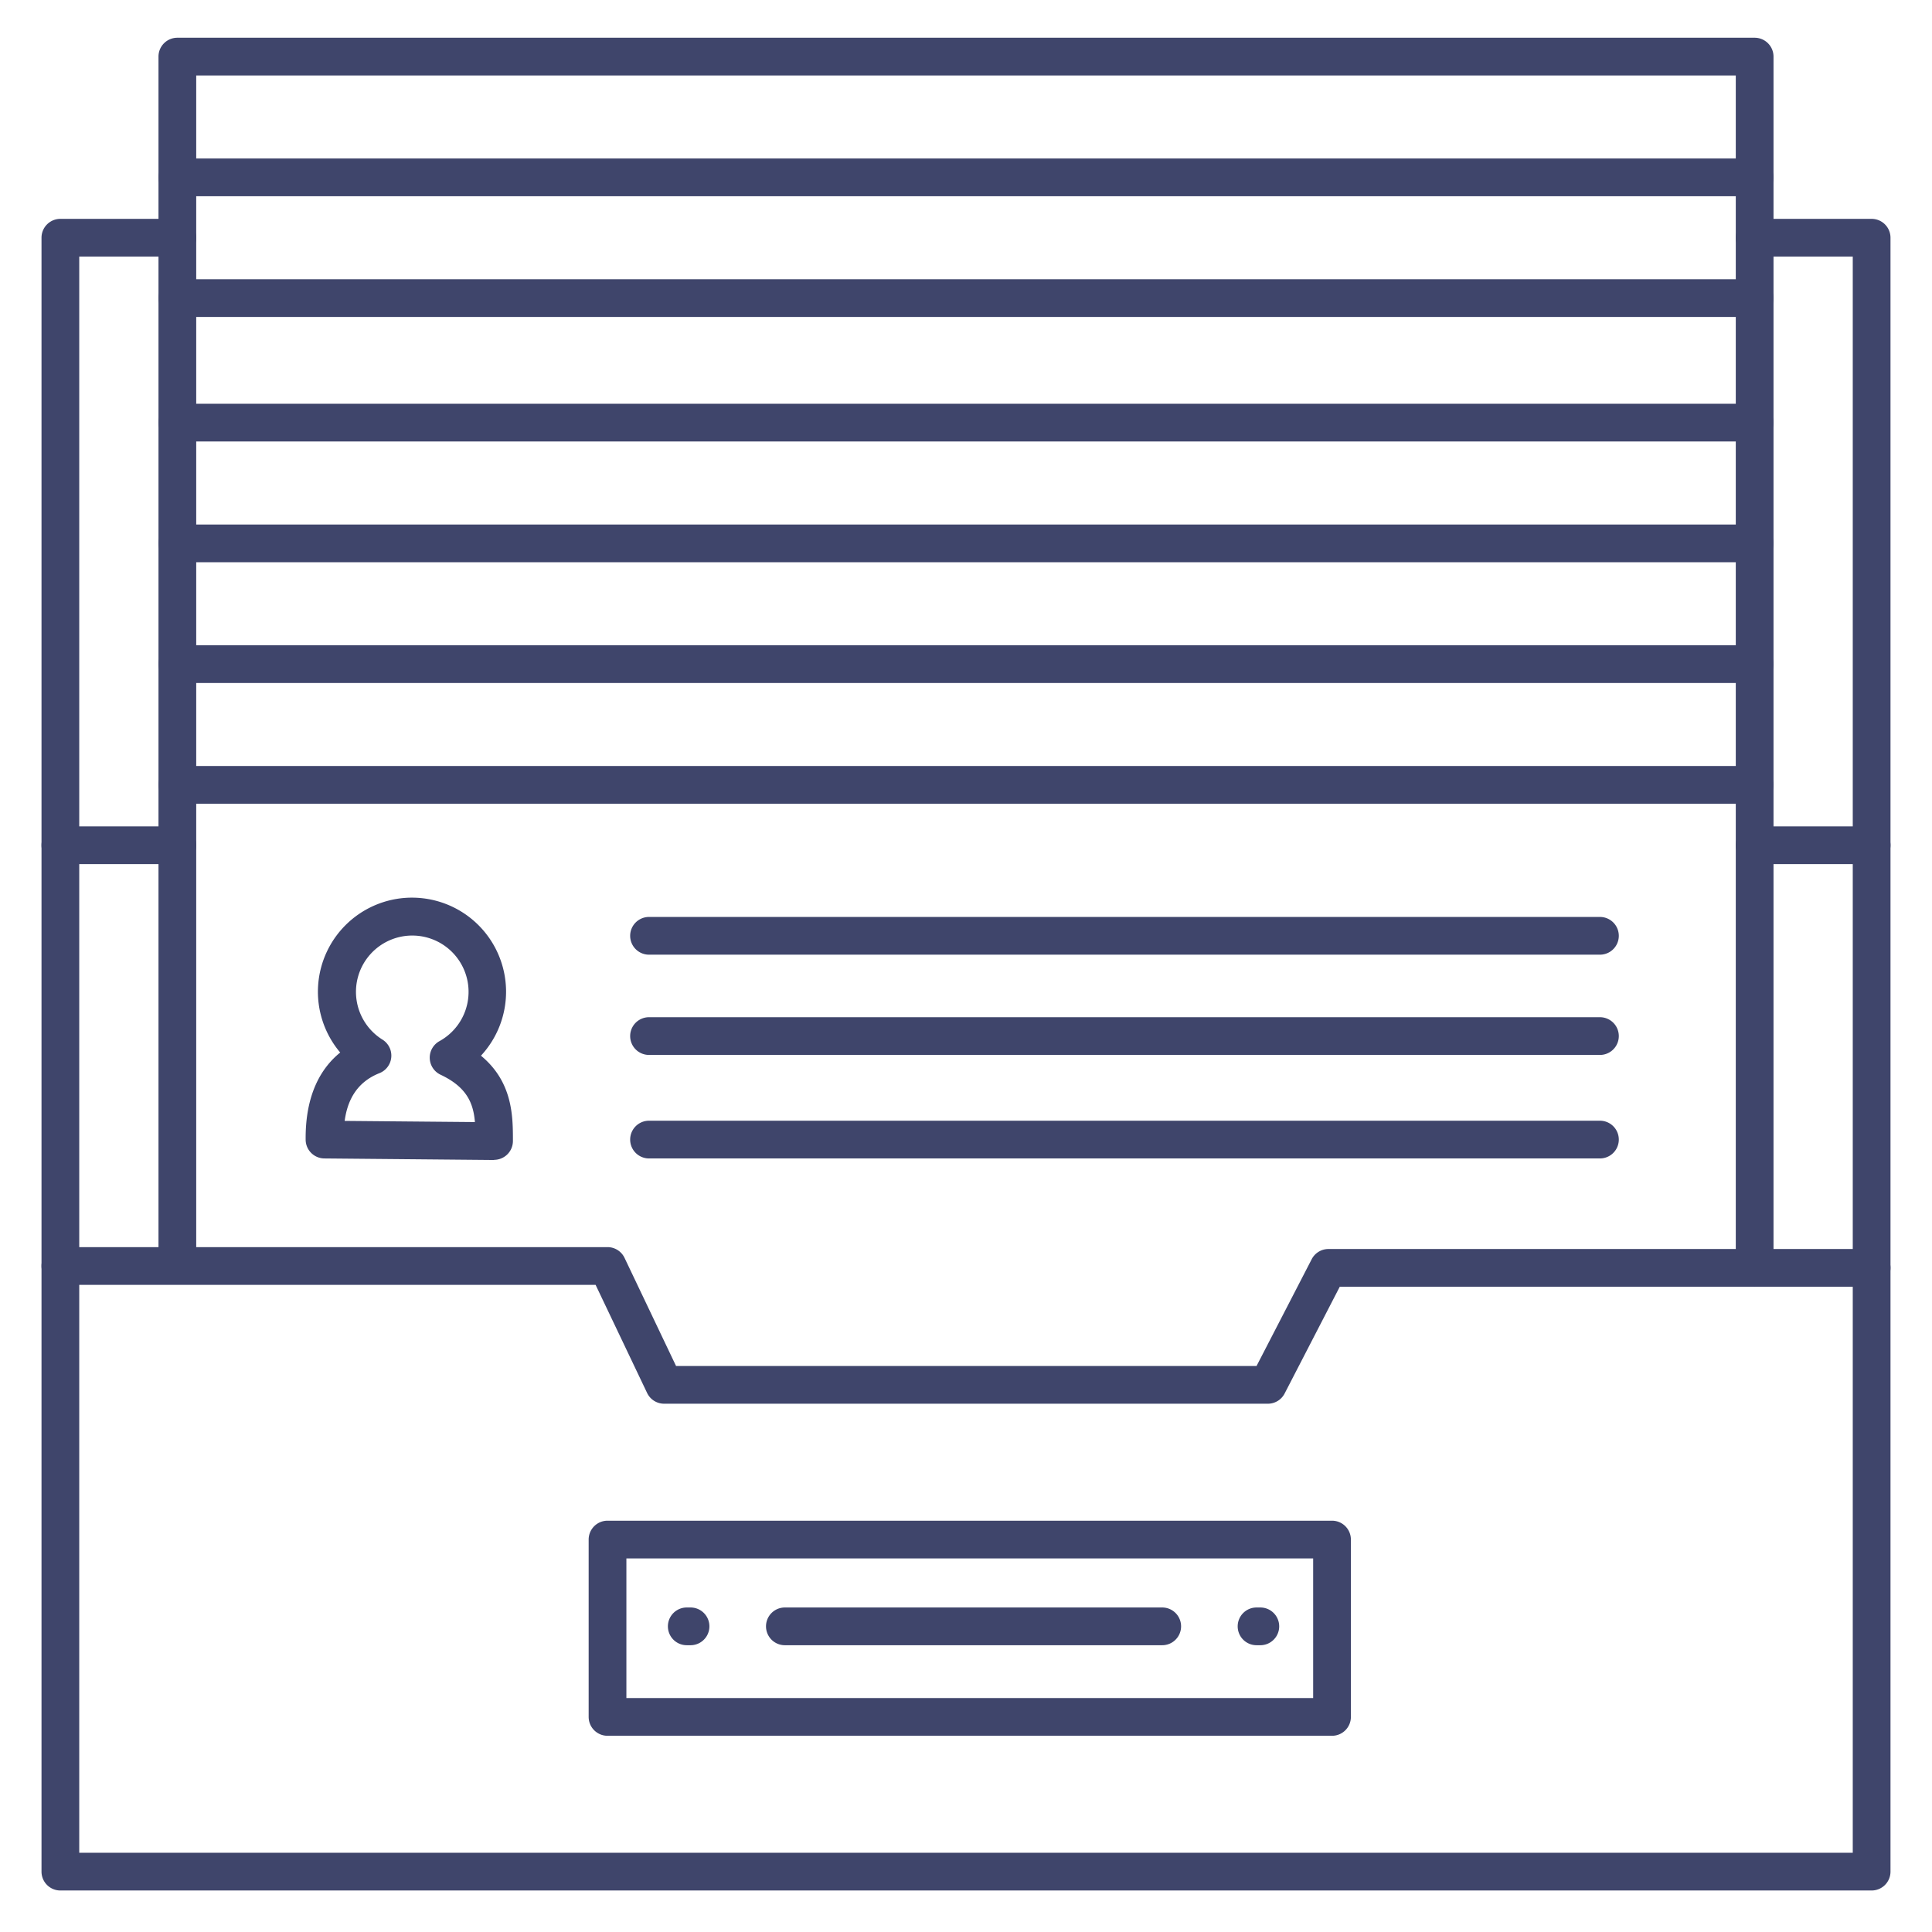 <?xml version="1.0" ?><svg viewBox="0 0 512 512" xmlns="http://www.w3.org/2000/svg"><defs><style>.cls-1{fill:#3f456b;}</style></defs><title/><g id="Lines"><path class="cls-1" d="M465,341a5,5,0,0,1-5-5V20H52V335a5,5,0,0,1-10,0V15a5,5,0,0,1,5-5H465a5,5,0,0,1,5,5V336A5,5,0,0,1,465,341Z"/><path class="cls-1" d="M47,229H16a5,5,0,0,1,0-10H47a5,5,0,0,1,0,10Z"/><path class="cls-1" d="M496,229H465a5,5,0,0,1,0-10h31a5,5,0,0,1,0,10Z"/><path class="cls-1" d="M465,52H47a5,5,0,0,1,0-10H465a5,5,0,0,1,0,10Z"/><path class="cls-1" d="M465,84H47a5,5,0,0,1,0-10H465a5,5,0,0,1,0,10Z"/><path class="cls-1" d="M465,117H47a5,5,0,0,1,0-10H465a5,5,0,0,1,0,10Z"/><path class="cls-1" d="M465,181H47a5,5,0,0,1,0-10H465a5,5,0,0,1,0,10Z"/><path class="cls-1" d="M465,213H47a5,5,0,0,1,0-10H465a5,5,0,0,1,0,10Z"/><path class="cls-1" d="M353,460H161a5,5,0,0,1-5-5V408a5,5,0,0,1,5-5H353a5,5,0,0,1,5,5v47A5,5,0,0,1,353,460ZM166,450H348V413H166Z"/><path class="cls-1" d="M496,501H16a5,5,0,0,1-5-5V63a5,5,0,0,1,5-5H47a5,5,0,0,1,0,10H21V491H491V68H465a5,5,0,0,1,0-10h31a5,5,0,0,1,5,5V496A5,5,0,0,1,496,501Z"/><path class="cls-1" d="M336,372H176a5,5,0,0,1-4.51-2.85L157.84,340.5H16a5,5,0,0,1,0-10H161a5,5,0,0,1,4.51,2.85L179.16,362H333l14.61-28.29A5,5,0,0,1,352,331H496a5,5,0,0,1,0,10H355.05l-14.61,28.29A5,5,0,0,1,336,372Z"/><path class="cls-1" d="M465,149H47a5,5,0,0,1,0-10H465a5,5,0,0,1,0,10Z"/><path class="cls-1" d="M131,307.41H131L86,307a5,5,0,0,1-5-5c-.1-11.93,4.11-19,9.16-23.07a24.93,24.93,0,1,1,37.3.84c8.47,7,8.47,16.15,8.47,22.6a5,5,0,0,1-5,5ZM91.34,297.05l34.52.31c-.42-5-2.13-9.26-9.11-12.55a5,5,0,0,1-.28-8.9,14.92,14.92,0,1,0-15.11-.4,5,5,0,0,1-.81,8.89C94.17,286.93,92,292.13,91.34,297.05Z"/><path class="cls-1" d="M334,436h-1a5,5,0,0,1,0-10h1a5,5,0,0,1,0,10Z"/><path class="cls-1" d="M183,436h-1a5,5,0,0,1,0-10h1a5,5,0,0,1,0,10Z"/></g><g id="Outline"><path class="cls-1" d="M424,279.57H172a5,5,0,0,1,0-10H424a5,5,0,0,1,0,10Z"/><path class="cls-1" d="M424,253H172a5,5,0,0,1,0-10H424a5,5,0,0,1,0,10Z"/><path class="cls-1" d="M424,307H172a5,5,0,0,1,0-10H424a5,5,0,0,1,0,10Z"/><path class="cls-1" d="M308,436H208a5,5,0,0,1,0-10H308a5,5,0,0,1,0,10Z"/></g></svg>